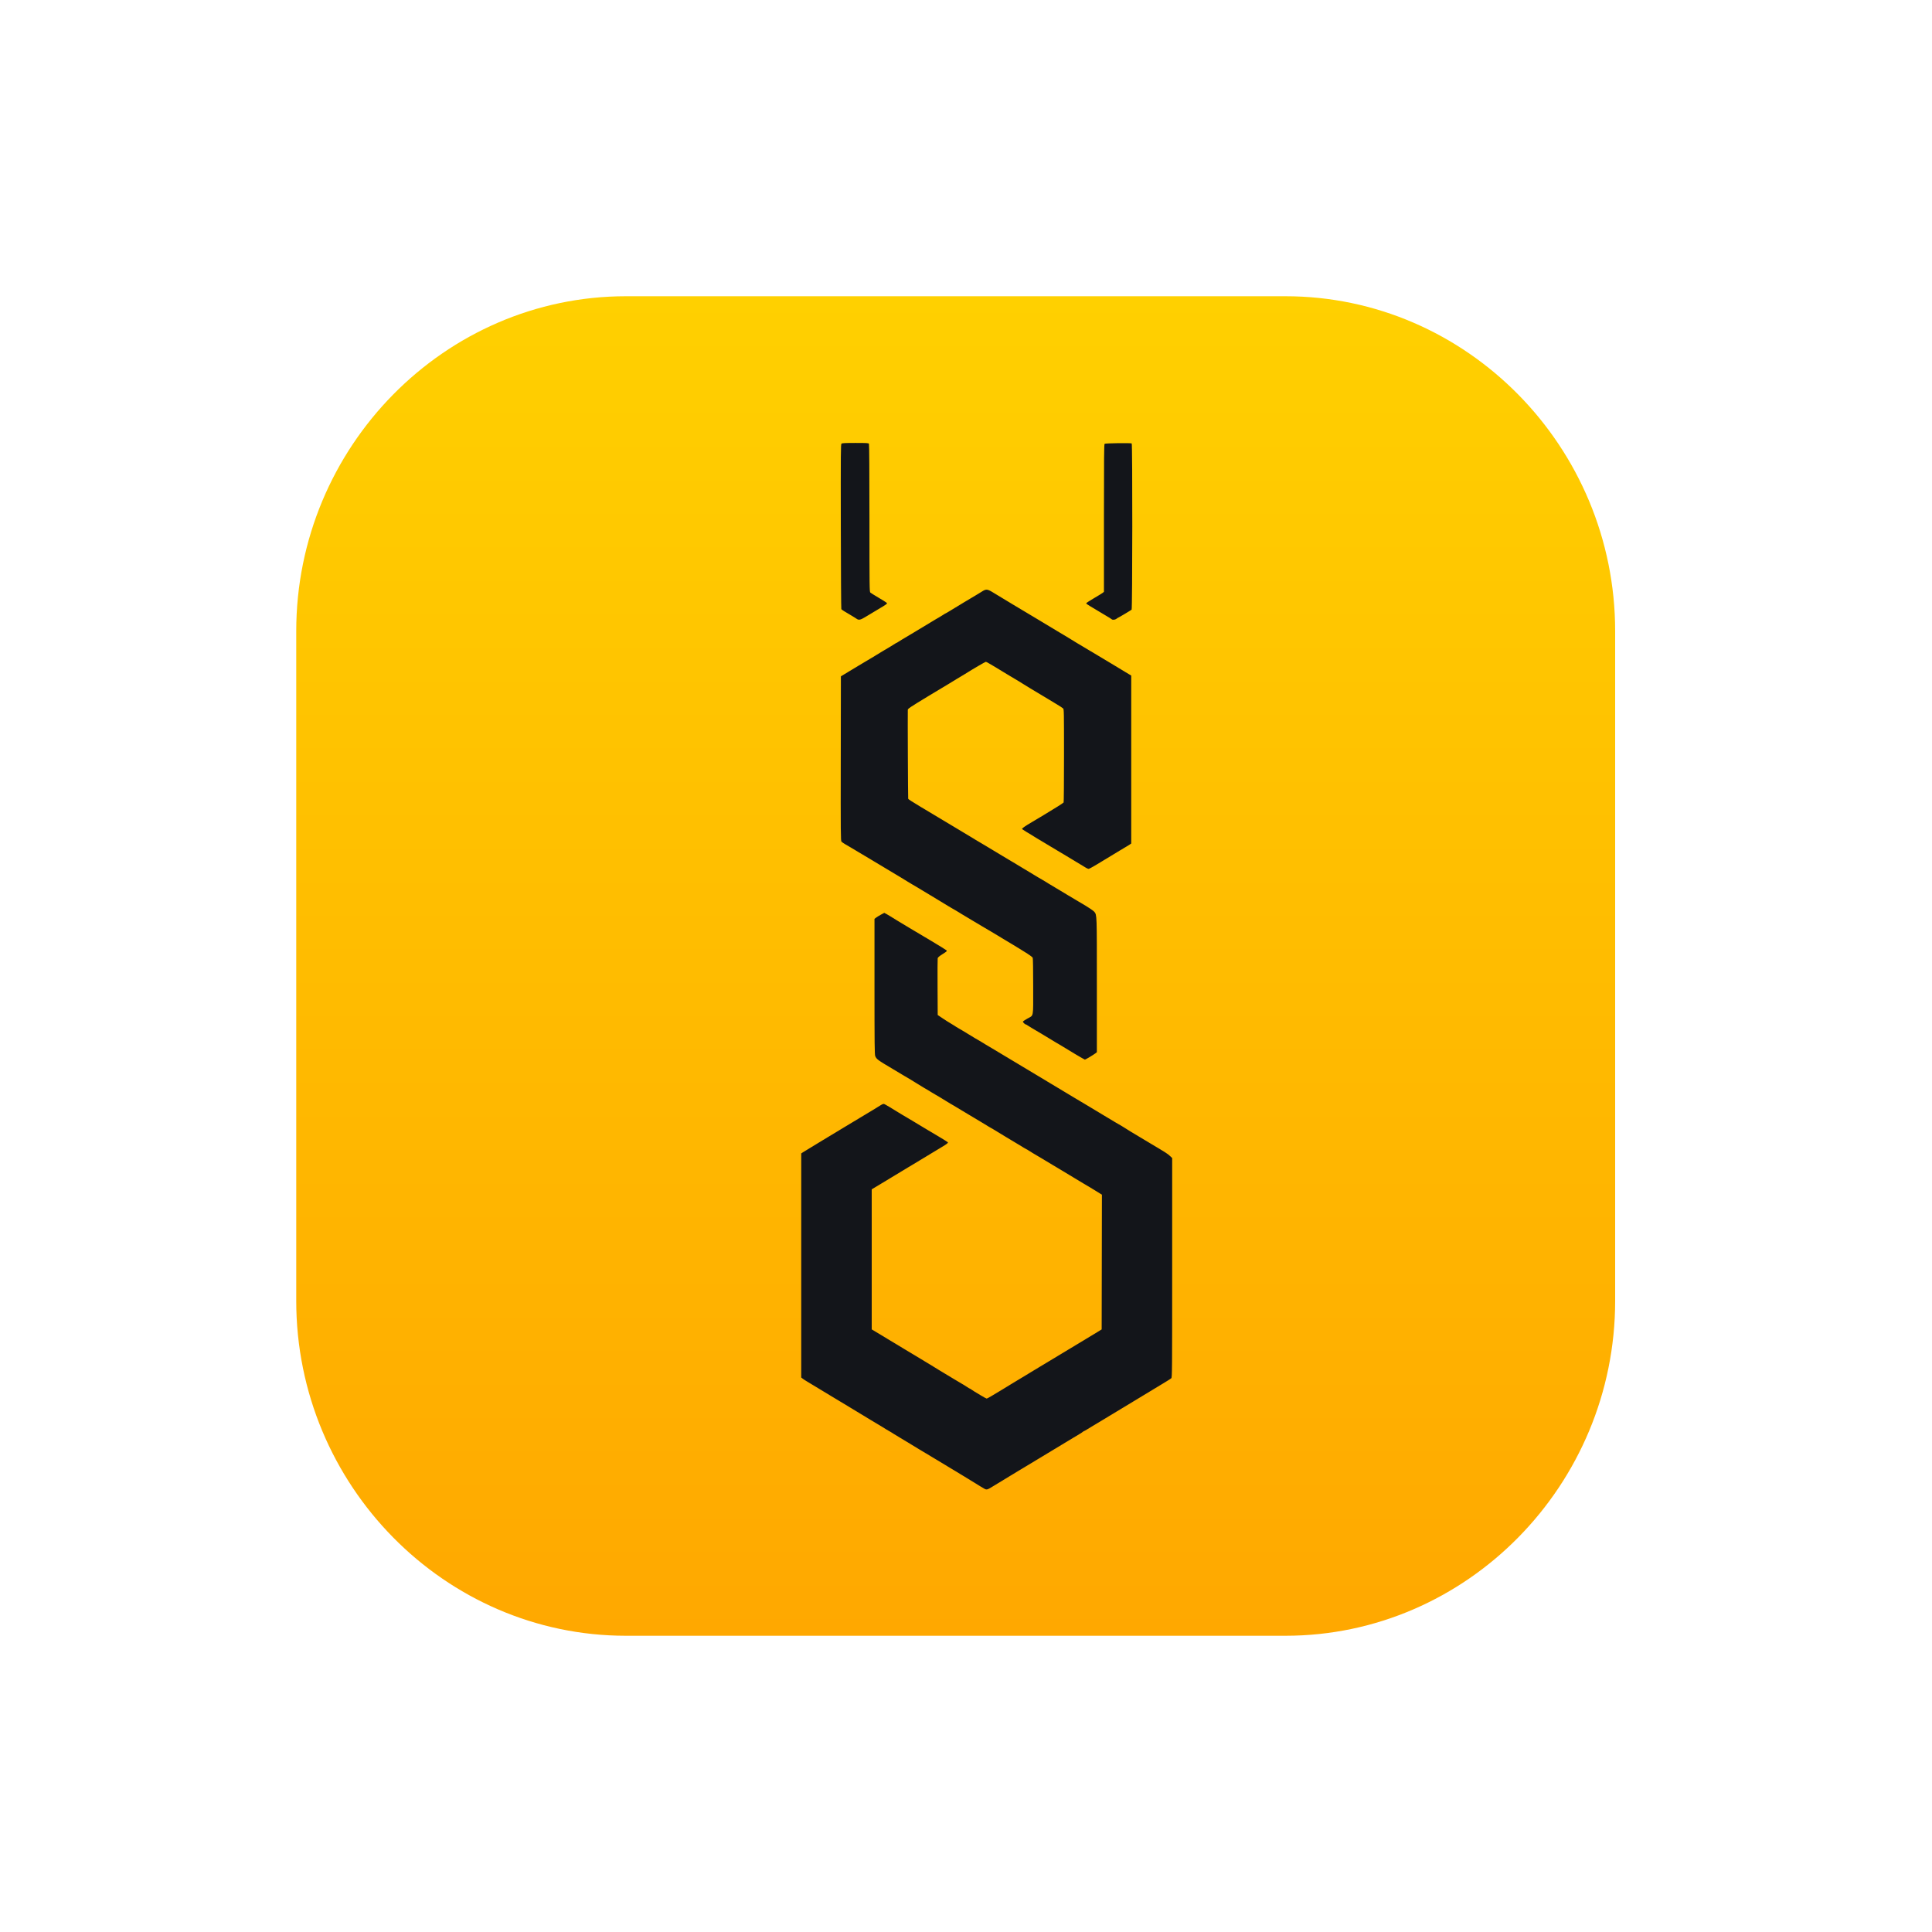 <svg width="750" xmlns="http://www.w3.org/2000/svg" height="750" fill="none"><defs><clipPath id="a" class="frame-clip frame-clip-def"><rect rx="0" ry="0" width="750" height="750" transform="matrix(1, 0, 0, 1, 0, 0)"/></clipPath></defs><g clip-path="url(#a)"><g class="fills"><rect width="750" height="750" class="frame-background" transform="matrix(1, 0, 0, 1, 0, 0)" style="fill: rgb(255, 255, 255); fill-opacity: 0;" ry="0" rx="0" fill="none"/></g><g style="fill: rgb(0, 0, 0);" class="frame-children"><defs><linearGradient x1="32" y1="0" x2="32" y2="64" id="b" gradientUnits="userSpaceOnUse" gradientTransform="matrix(8, 0, 0, 8.125, 123, 115)"><stop stop-color="#ffd000"/><stop offset="1" stop-color="#ffa800"/></linearGradient></defs><path d="M115.000,245.000C115.000,173.500,172.600,115.000,243.000,115.000L499.000,115.000C569.400,115.000,627.000,173.500,627.000,245.000L627.000,505.000C627.000,576.500,569.400,635.000,499.000,635.000L243.000,635.000C172.600,635.000,115.000,576.500,115.000,505.000L115.000,245.000ZZ" fill="url(#b)" style="fill: url(&quot;#b&quot;);" class="fills"/><path d="M381.759,577.695C381.327,577.420,380.842,577.136,380.680,577.064C380.518,576.991,380.161,576.771,379.886,576.574C379.610,576.376,376.918,574.726,373.902,572.908C370.886,571.089,368.179,569.453,367.887,569.271C367.595,569.090,365.752,567.977,363.792,566.799C361.831,565.621,359.862,564.437,359.418,564.169C358.607,563.680,357.887,563.251,356.696,562.545C356.346,562.338,355.087,561.570,353.900,560.841C351.916,559.620,348.808,557.743,347.132,556.753C346.754,556.529,346.225,556.194,345.955,556.006C345.685,555.819,345.200,555.535,344.876,555.375C344.552,555.214,344.067,554.930,343.797,554.743C343.527,554.556,342.975,554.208,342.571,553.970C341.697,553.458,341.313,553.227,338.107,551.295C334.940,549.385,335.063,549.459,331.045,547.013C326.618,544.319,327.064,544.588,322.511,541.865C320.353,540.574,317.704,538.973,316.625,538.305C315.546,537.638,314.134,536.785,313.486,536.410C312.839,536.035,312.022,535.508,311.671,535.239L311.034,534.749L311.036,491.256L311.039,447.762L311.731,447.296C312.111,447.039,315.487,444.983,319.232,442.727C322.978,440.470,326.792,438.166,327.710,437.607C329.381,436.589,330.060,436.180,331.339,435.419C332.272,434.865,332.897,434.490,335.753,432.767C337.102,431.954,338.481,431.125,338.817,430.925C339.153,430.725,339.993,430.208,340.683,429.777C342.994,428.334,342.921,428.356,343.751,428.835C344.154,429.068,344.801,429.442,345.190,429.666C345.579,429.891,346.550,430.483,347.348,430.982C348.825,431.906,350.836,433.116,352.429,434.039C352.915,434.320,354.106,435.033,355.077,435.623C356.871,436.713,357.575,437.137,358.805,437.868C359.183,438.092,359.779,438.449,360.129,438.661C360.480,438.873,362.356,439.989,364.298,441.140C366.240,442.292,367.890,443.331,367.964,443.448C368.114,443.688,367.532,444.132,365.377,445.419C362.952,446.868,361.975,447.457,361.355,447.845C361.031,448.048,360.436,448.411,360.031,448.651C358.290,449.685,357.965,449.881,356.941,450.516C355.926,451.145,355.619,451.331,353.900,452.352C353.523,452.576,352.927,452.931,352.576,453.139C352.226,453.348,349.996,454.697,347.622,456.136C345.249,457.576,342.203,459.416,340.854,460.226L338.402,461.698L338.402,488.883L338.402,516.069L338.991,516.417C339.679,516.824,345.030,520.051,350.467,523.339C352.571,524.611,355.750,526.522,357.530,527.586C359.310,528.651,361.420,529.931,362.219,530.432C363.017,530.933,363.944,531.506,364.279,531.704C364.613,531.903,365.682,532.548,366.653,533.138C368.448,534.229,369.154,534.653,370.380,535.382C370.758,535.606,371.376,535.974,371.753,536.198C372.131,536.422,372.771,536.804,373.176,537.046C373.581,537.288,374.088,537.589,374.304,537.714C374.520,537.840,375.069,538.193,375.526,538.498C375.983,538.804,376.410,539.054,376.477,539.054C376.541,539.054,376.832,539.227,377.118,539.438C377.405,539.650,377.948,540.005,378.326,540.228C378.703,540.451,379.869,541.151,380.915,541.782C381.961,542.414,382.915,542.930,383.034,542.930C383.153,542.930,384.107,542.414,385.154,541.782C387.126,540.592,387.885,540.136,388.969,539.491C389.319,539.282,390.092,538.810,390.685,538.442C391.279,538.074,392.029,537.614,392.353,537.420C392.677,537.225,393.736,536.584,394.707,535.994C396.452,534.935,397.140,534.520,398.386,533.779C398.736,533.570,399.509,533.098,400.102,532.730C401.117,532.101,401.425,531.915,403.143,530.894C405.050,529.761,411.148,526.085,414.816,523.858C416.705,522.712,419.750,520.874,421.585,519.775C423.419,518.676,425.538,517.393,426.293,516.925L427.666,516.074L427.714,489.920L427.762,463.767L426.928,463.259C426.469,462.979,425.128,462.155,423.949,461.427C422.769,460.700,421.780,460.104,421.750,460.104C421.718,460.104,421.229,459.816,420.658,459.463C419.461,458.725,412.421,454.486,410.202,453.168C409.825,452.943,409.207,452.576,408.829,452.352C407.859,451.775,407.197,451.378,404.415,449.698C403.066,448.884,401.477,447.941,400.883,447.602C400.290,447.263,399.570,446.816,399.284,446.609C398.997,446.401,398.714,446.232,398.655,446.232C398.599,446.232,398.079,445.943,397.508,445.591C396.937,445.239,396.205,444.792,395.881,444.597C395.557,444.403,393.269,443.030,390.797,441.547C388.324,440.063,385.964,438.629,385.553,438.359C385.141,438.089,384.757,437.867,384.698,437.867C384.642,437.867,384.263,437.653,383.861,437.390C383.458,437.127,382.732,436.679,382.246,436.395C381.503,435.959,379.916,435.009,374.448,431.722C374.097,431.512,373.501,431.156,373.123,430.931C371.424,429.921,371.101,429.727,370.123,429.124C369.552,428.771,369.051,428.483,369.009,428.483C368.969,428.483,368.231,428.035,367.372,427.486C366.513,426.938,365.337,426.217,364.758,425.884C364.180,425.552,363.375,425.082,362.971,424.841C362.566,424.600,361.948,424.232,361.598,424.024C361.247,423.815,360.493,423.356,359.921,423.004C359.350,422.651,358.852,422.363,358.815,422.363C358.775,422.363,357.580,421.629,356.153,420.731C354.727,419.833,353.533,419.099,353.501,419.099C353.469,419.099,352.354,418.443,351.022,417.640C349.690,416.838,347.717,415.659,346.638,415.020C340.696,411.500,340.252,411.173,339.756,409.945C339.521,409.363,339.477,405.203,339.477,382.976L339.477,356.694L340.115,356.211C340.465,355.945,341.320,355.422,342.014,355.047L343.275,354.367L344.172,354.846C344.665,355.110,345.289,355.480,345.559,355.668C345.958,355.946,349.578,358.146,352.965,360.169C353.316,360.378,353.890,360.721,354.240,360.930C354.591,361.140,357.615,362.938,360.960,364.927C364.305,366.916,367.196,368.698,367.384,368.886C367.708,369.211,367.627,369.293,365.920,370.372C364.643,371.180,364.083,371.656,364.008,371.999C363.952,372.266,363.927,377.329,363.960,383.250L364.016,394.017L365.924,395.308C366.973,396.018,368.361,396.899,369.009,397.267C369.656,397.634,370.318,398.038,370.480,398.164C370.642,398.290,370.985,398.516,371.243,398.667C371.500,398.817,372.008,399.116,372.371,399.330C372.734,399.544,373.362,399.913,373.766,400.150C374.171,400.388,375.252,401.043,376.169,401.608C378.238,402.880,378.923,403.288,380.289,404.062C380.883,404.398,381.457,404.742,381.565,404.826C381.673,404.910,382.092,405.173,382.496,405.409C383.337,405.900,384.318,406.482,385.243,407.038C385.593,407.249,387.602,408.454,389.706,409.715C391.810,410.976,393.819,412.181,394.169,412.391C394.520,412.602,395.094,412.946,395.445,413.154C395.795,413.363,396.446,413.753,396.890,414.021C397.334,414.289,399.585,415.641,401.893,417.024C404.200,418.407,406.220,419.621,406.382,419.723C406.544,419.824,407.162,420.197,407.755,420.552C408.349,420.906,409.099,421.356,409.423,421.551C409.747,421.746,411.424,422.754,413.150,423.791C414.877,424.828,416.576,425.849,416.927,426.060C417.277,426.271,417.874,426.627,418.251,426.851C418.629,427.076,419.247,427.443,419.625,427.667C420.002,427.892,420.620,428.259,420.998,428.483C421.930,429.037,422.556,429.413,425.412,431.135C426.761,431.949,428.151,432.786,428.502,432.997C428.852,433.207,429.426,433.552,429.777,433.762C430.127,433.973,431.504,434.799,432.836,435.598C434.168,436.397,435.297,437.051,435.345,437.051C435.393,437.051,435.673,437.223,435.965,437.433C436.653,437.927,439.903,439.900,446.534,443.848C452.850,447.608,453.248,447.864,454.258,448.813L455.036,449.543L455.036,492.125C455.036,532.421,455.020,534.724,454.693,535.028C454.504,535.204,453.290,535.984,451.995,536.760C449.747,538.108,448.156,539.070,439.930,544.060C437.933,545.271,434.976,547.059,433.357,548.034C431.739,549.009,429.311,550.474,427.962,551.290C425.372,552.857,424.630,553.303,423.597,553.918C423.247,554.127,422.492,554.586,421.921,554.938C421.350,555.290,420.827,555.578,420.759,555.578C420.695,555.578,420.497,555.704,420.327,555.858C420.156,556.012,419.619,556.367,419.134,556.648C418.648,556.928,417.457,557.642,416.485,558.234C413.774,559.887,409.587,562.417,408.049,563.331C407.060,563.918,400.458,567.903,398.240,569.251C397.916,569.447,396.239,570.455,394.513,571.491C391.326,573.402,387.466,575.749,385.684,576.858C383.122,578.453,382.994,578.481,381.759,577.695ZZM417.465,409.237C415.522,408.081,413.328,406.752,412.589,406.283C411.850,405.814,411.214,405.431,411.175,405.431C411.135,405.431,410.639,405.142,410.067,404.790C408.900,404.071,409.009,404.136,404.713,401.553C402.986,400.515,401.088,399.388,400.495,399.049C399.901,398.710,399.181,398.263,398.895,398.055C398.609,397.848,398.300,397.678,398.209,397.678C397.857,397.676,396.971,396.752,397.112,396.535C397.192,396.411,397.960,395.911,398.818,395.423C401.345,393.987,401.083,395.425,401.083,382.977C401.083,376.441,401.011,372.006,400.895,371.785C400.739,371.483,399.340,370.483,397.589,369.424C397.403,369.312,396.503,368.751,395.587,368.179C394.672,367.606,393.525,366.907,393.040,366.624C392.554,366.342,391.362,365.628,390.391,365.038C387.767,363.444,387.659,363.379,384.898,361.732C383.495,360.896,381.862,359.932,381.269,359.591C380.675,359.249,379.086,358.302,377.737,357.487C375.084,355.883,374.404,355.476,373.274,354.816C372.869,354.579,372.450,354.317,372.342,354.233C372.234,354.149,371.661,353.805,371.067,353.469C370.473,353.133,369.657,352.660,369.252,352.419C368.847,352.179,368.230,351.811,367.879,351.602C367.529,351.393,366.756,350.921,366.162,350.553C364.967,349.812,365.119,349.904,360.865,347.347C359.193,346.341,357.039,345.045,356.080,344.466C355.120,343.887,354.312,343.413,354.283,343.413C354.251,343.413,353.318,342.849,352.202,342.159C351.086,341.469,349.908,340.748,349.585,340.558C348.991,340.209,340.475,335.100,339.383,334.439C339.059,334.242,336.985,333.002,334.773,331.683C332.561,330.363,330.442,329.099,330.064,328.874C329.687,328.648,328.838,328.154,328.179,327.776C327.520,327.397,326.836,326.920,326.658,326.716C326.361,326.375,326.339,323.819,326.385,294.446L326.433,262.547L328.002,261.602C328.865,261.082,331.293,259.617,333.397,258.345C335.501,257.074,337.709,255.760,338.302,255.425C338.896,255.090,339.469,254.747,339.577,254.663C339.685,254.579,340.083,254.329,340.460,254.107C340.838,253.885,341.941,253.220,342.912,252.629C343.883,252.039,345.164,251.279,345.757,250.940C346.351,250.601,347.070,250.155,347.357,249.948C347.643,249.740,347.938,249.571,348.014,249.571C348.086,249.571,348.383,249.401,348.670,249.194C348.956,248.986,349.676,248.540,350.269,248.202C350.863,247.864,352.761,246.733,354.487,245.689C357.285,243.996,361.095,241.697,363.021,240.539C363.399,240.312,364.194,239.850,364.787,239.513C365.381,239.176,366.100,238.730,366.387,238.523C366.673,238.316,366.959,238.146,367.022,238.146C367.086,238.146,367.866,237.696,368.757,237.146C371.291,235.583,377.522,231.828,378.717,231.144C379.310,230.804,380.369,230.157,381.071,229.707C382.867,228.553,383.245,228.594,385.877,230.227C387.064,230.964,390.375,232.967,393.234,234.679C399.412,238.378,399.516,238.440,400.395,238.962C400.773,239.187,401.369,239.543,401.719,239.753C402.978,240.510,408.475,243.819,410.302,244.921C411.327,245.539,412.563,246.274,413.049,246.555C413.535,246.836,414.373,247.342,414.913,247.680C416.871,248.903,419.449,250.464,420.504,251.064C421.098,251.402,422.201,252.064,422.956,252.535C424.154,253.282,425.437,254.047,428.160,255.636C428.540,255.858,429.952,256.708,431.299,257.525C434.218,259.297,434.339,259.370,437.033,260.987L439.142,262.252L439.142,294.853L439.142,327.454L438.664,327.779C438.401,327.958,437.871,328.290,437.487,328.517C436.208,329.270,435.322,329.799,434.783,330.131C434.490,330.311,432.945,331.248,431.350,332.212C429.755,333.176,427.214,334.713,425.703,335.628C424.193,336.543,422.805,337.292,422.619,337.292C422.434,337.293,421.992,337.119,421.638,336.908C421.284,336.696,419.362,335.534,417.365,334.327C415.369,333.119,413.449,331.961,413.098,331.754C412.441,331.365,411.564,330.844,410.450,330.181C410.099,329.972,409.345,329.513,408.774,329.161C408.202,328.809,407.706,328.521,407.672,328.521C407.640,328.521,406.576,327.878,405.314,327.093C404.052,326.307,402.972,325.665,402.915,325.665C402.859,325.665,402.576,325.495,402.289,325.288C402.003,325.080,401.283,324.633,400.689,324.294C399.684,323.720,396.960,322.027,396.787,321.869C396.550,321.652,397.820,320.748,400.788,319.021C401.004,318.895,401.489,318.606,401.867,318.378C402.244,318.150,403.745,317.251,405.202,316.380C409.474,313.826,412.744,311.758,412.899,311.511C412.979,311.385,413.045,303.195,413.046,293.310C413.049,276.449,413.030,275.319,412.706,275.021C412.402,274.740,411.526,274.175,409.616,273.029C409.292,272.835,408.233,272.193,407.262,271.603C403.920,269.573,400.942,267.785,399.709,267.068C399.223,266.785,398.218,266.167,397.476,265.694C396.733,265.221,395.828,264.658,395.465,264.444C395.102,264.230,394.517,263.883,394.167,263.672C393.816,263.462,392.337,262.577,390.881,261.706C389.424,260.835,387.593,259.722,386.813,259.233C386.032,258.743,385.359,258.343,385.316,258.343C385.276,258.343,384.726,258.021,384.098,257.629C383.471,257.236,382.842,256.915,382.699,256.915C382.459,256.915,377.630,259.738,374.661,261.614C373.957,262.059,373.353,262.423,373.320,262.423C373.288,262.423,372.347,262.987,371.231,263.677C370.115,264.367,368.915,265.102,368.565,265.310C365.801,266.945,364.841,267.522,360.374,270.232C353.319,274.512,352.428,275.106,352.409,275.550C352.337,277.188,352.481,309.866,352.561,310.078C352.642,310.299,353.809,311.054,357.572,313.322C357.758,313.434,360.751,315.225,364.224,317.300C367.697,319.376,370.855,321.269,371.243,321.507C373.533,322.914,375.616,324.165,376.559,324.702C377.152,325.039,377.726,325.384,377.834,325.468C377.942,325.552,378.361,325.814,378.766,326.051C379.171,326.287,379.811,326.664,380.188,326.889C380.566,327.113,381.184,327.480,381.561,327.705C381.939,327.929,382.557,328.296,382.935,328.521C384.161,329.249,384.867,329.674,386.662,330.765C388.458,331.855,389.164,332.280,390.390,333.009C390.767,333.233,391.385,333.600,391.763,333.825C392.141,334.049,392.759,334.416,393.136,334.641C393.514,334.865,394.110,335.223,394.461,335.436C395.210,335.892,402.045,340.014,403.044,340.613C403.421,340.840,404.216,341.300,404.809,341.636C405.403,341.973,405.977,342.317,406.085,342.401C406.193,342.485,406.590,342.736,406.967,342.958C407.345,343.180,408.758,344.028,410.106,344.841C412.963,346.563,413.588,346.939,414.521,347.493C414.898,347.718,415.516,348.085,415.894,348.309C416.271,348.534,416.889,348.901,417.267,349.125C417.645,349.350,418.285,349.731,418.689,349.973C419.094,350.215,419.602,350.515,419.818,350.639C422.188,352.007,424.503,353.547,424.821,353.966C425.825,355.294,425.801,354.592,425.801,382.507L425.801,408.470L425.164,408.958C424.383,409.555,421.367,411.348,421.151,411.343C421.065,411.341,419.406,410.393,417.465,409.237ZZM332.713,240.327C332.498,240.194,332.101,239.934,331.831,239.751C331.560,239.567,330.898,239.165,330.358,238.856C328.108,237.568,326.740,236.697,326.603,236.467C326.523,236.332,326.434,221.882,326.405,204.357C326.357,175.408,326.381,172.467,326.666,172.222C326.907,172.014,328.138,171.952,332.059,171.949C336.364,171.947,337.169,171.993,337.327,172.253C337.442,172.442,337.514,183.456,337.516,201.139C337.519,228.101,337.540,229.736,337.863,230.031C338.051,230.202,339.486,231.097,341.051,232.019C342.615,232.942,344.025,233.826,344.183,233.984C344.547,234.347,344.464,234.410,340.560,236.735C338.942,237.699,336.838,238.962,335.885,239.541C334.137,240.604,333.439,240.777,332.713,240.327ZZM431.580,240.410C431.478,240.308,431.085,240.044,430.707,239.822C430.330,239.601,428.608,238.572,426.882,237.534C425.155,236.497,423.468,235.485,423.132,235.285C421.949,234.580,421.683,234.374,421.688,234.170C421.691,234.057,423.028,233.184,424.660,232.230C426.292,231.276,427.835,230.329,428.088,230.124L428.549,229.753L428.549,201.130C428.549,177.818,428.597,172.466,428.805,172.285C429.086,172.043,438.966,171.911,439.330,172.145C439.654,172.353,439.615,236.397,439.290,236.672C438.945,236.963,434.223,239.777,434.070,239.783C433.998,239.785,433.723,239.967,433.453,240.186C432.940,240.603,431.900,240.727,431.580,240.410ZZ" style="fill: rgb(19, 21, 26);" class="fills"/></g></g></svg>